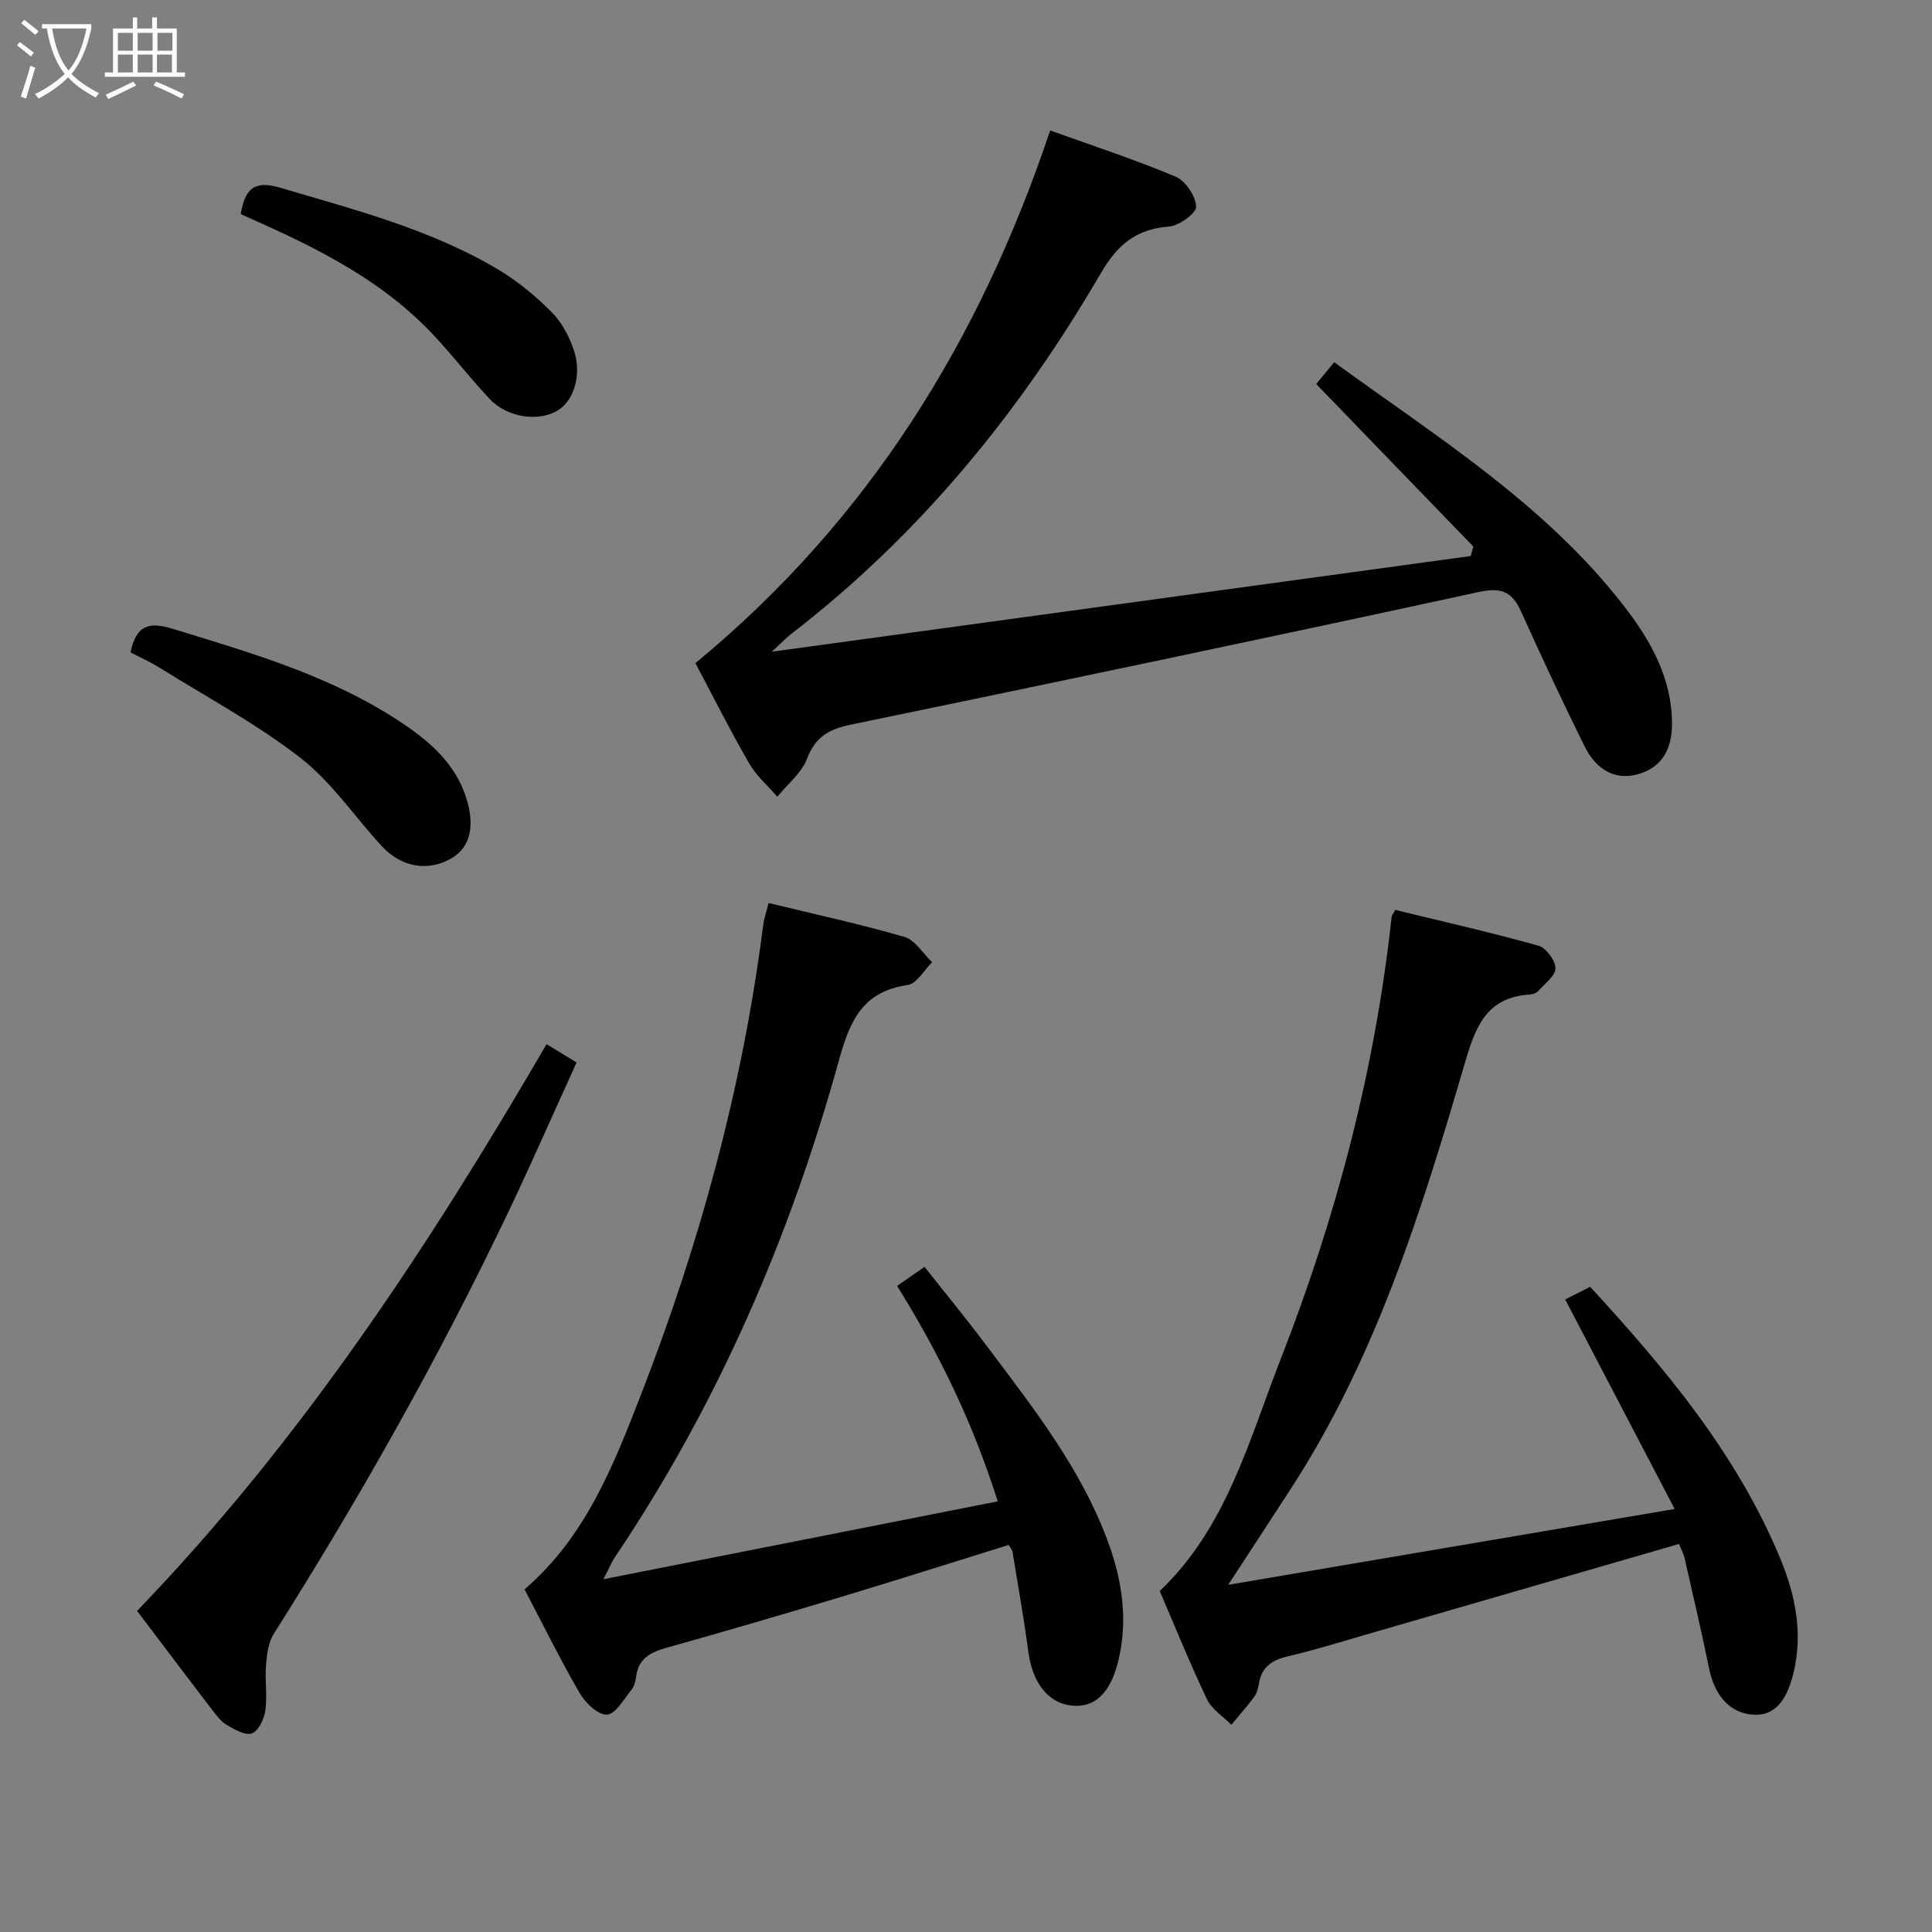 <svg enable-background="new 0 0 400 400" viewBox="0 0 400 400" xmlns="http://www.w3.org/2000/svg"><rect x="0" y="0" width="400" height="400" fill="#808080" stroke="none"/><g fill="#010100"><path d="m143.98 137.3c35.9-29.62 58.88-66.86 73.45-110.29 8.69 3.13 17.47 5.99 25.96 9.56 2.05.86 4.15 4 4.26 6.2.07 1.34-3.51 3.97-5.6 4.13-6.8.52-10.7 3.76-14.13 9.65-16.73 28.73-37.47 54.15-63.96 74.58-1.15.89-2.16 1.96-4.16 3.8 49.03-6.71 96.86-13.26 144.7-19.81.18-.66.35-1.31.53-1.97-10.76-11.13-21.53-22.27-32.52-33.64 1.21-1.47 2.32-2.82 3.72-4.52 21.41 15.57 43.7 29.44 59.98 50.46 5.55 7.16 9.97 14.99 9.96 24.49-.01 5.7-2.55 9.22-7.34 10.43-4.33 1.09-8.26-.8-10.78-5.89-4.57-9.24-8.93-18.59-13.18-27.97-1.88-4.16-4.2-4.93-8.86-3.91-43.28 9.4-86.62 18.49-129.99 27.46-4.48.93-7.22 2.56-8.93 7.02-1.14 2.97-4.04 5.27-6.16 7.87-1.98-2.3-4.37-4.37-5.86-6.96-3.98-6.9-7.56-14.03-11.09-20.69z"/><path d="m124.93 326.96c27.8-5.49 54.38-10.74 81.64-16.12-5.19-16.39-12.18-30.72-20.84-44.61 1.87-1.29 3.48-2.41 5.69-3.94 4.29 5.44 8.58 10.64 12.62 16.03 9.77 13.04 19.96 25.83 25.56 41.45 2.81 7.83 3.91 15.86 1.96 23.98-1.69 7.02-5.06 9.9-9.79 9.36-4.83-.55-8.03-4.81-8.87-11.14-.91-6.91-2.14-13.77-3.26-20.65-.07-.45-.46-.85-.8-1.46-11.53 3.58-23.01 7.24-34.55 10.72-12.06 3.63-24.16 7.17-36.29 10.57-3.31.93-5.83 2.2-6.29 5.97-.12.96-.42 2.06-1.01 2.78-1.56 1.91-3.23 4.98-5.03 5.1s-4.45-2.39-5.61-4.39c-4.07-7.02-7.67-14.32-11.46-21.55 12.71-10.93 18.44-25.74 24.15-40.42 12.19-31.36 20.99-63.65 25.26-97.09.18-1.45.69-2.85 1.12-4.59 9.55 2.32 18.93 4.35 28.12 7.02 2.23.65 3.84 3.44 5.74 5.24-1.68 1.64-3.19 4.44-5.08 4.72-9.2 1.34-11.89 7.19-14.18 15.45-10.14 36.73-25.13 71.41-46.51 103.14-.61.92-1.03 1.98-2.29 4.43z"/><path d="m288.88 188.39c9.78 2.39 19.78 4.65 29.65 7.41 1.57.44 3.49 3.04 3.51 4.66.02 1.55-2.18 3.18-3.52 4.67-.4.45-1.18.75-1.81.78-9.34.57-11.4 7.27-13.61 14.81-8.87 30.28-18.31 60.38-35.66 87.22-4.04 6.25-8.13 12.47-13.16 20.18 31.06-5.28 60.81-10.33 92.44-15.7-7.99-15.31-15.17-29.05-22.66-43.38 1.35-.68 3.16-1.6 5.16-2.62 15.74 17.09 30.39 34.66 39.34 56.19 3.17 7.62 4.77 15.56 2.74 23.85-1.47 5.97-4.08 8.73-8.12 8.56-4.82-.21-8.13-3.75-9.31-9.5-1.57-7.63-3.33-15.22-5.07-22.82-.25-1.11-.82-2.14-1.18-3.04-21.68 6.28-43.14 12.5-64.61 18.71-5.41 1.56-10.8 3.26-16.29 4.53-3.25.75-5.44 2.12-6.05 5.55-.17.97-.4 2.05-.96 2.81-1.49 2.02-3.17 3.9-4.77 5.84-1.72-1.74-4.06-3.2-5.05-5.29-3.5-7.33-6.54-14.88-9.78-22.41 13.85-13.14 18.47-31.21 25.06-48.07 11.53-29.46 19.52-59.92 22.95-91.48.02-.3.28-.58.76-1.46z"/><path d="m28.38 333.52c33.92-35.2 60.39-75.42 84.78-117.34 2.22 1.36 3.91 2.39 6.21 3.8-4.75 10.43-9.32 20.86-14.21 31.13-14.33 30.04-30.65 58.98-48.45 87.11-1.13 1.78-1.45 4.24-1.63 6.42-.26 3.14.28 6.36-.14 9.46-.24 1.76-1.38 4.22-2.76 4.77-1.32.53-3.59-.79-5.2-1.72-1.24-.72-2.2-2.02-3.11-3.21-5.04-6.58-10.04-13.22-15.49-20.42z"/><path d="m27.02 135.07c1.17-5.59 3.76-6.41 8.68-4.9 16.82 5.16 33.73 10.01 48.45 20.14 5.39 3.71 10.14 8.1 12.29 14.61 2.01 6.08.93 10.58-3.06 12.84-4.85 2.75-10.32 1.8-14.42-2.66-5.6-6.11-10.37-13.25-16.82-18.24-9.13-7.07-19.45-12.6-29.29-18.73-1.8-1.12-3.76-1.98-5.83-3.06z"/><path d="m49.84 44.33c.87-5.23 2.81-7.05 8.1-5.48 15.6 4.61 31.39 8.65 45.48 17.12 3.94 2.37 7.57 5.43 10.82 8.68 2.03 2.03 3.52 4.87 4.49 7.62 1.81 5.1.2 10.54-3.17 12.65-3.93 2.47-10.45 1.62-14.16-2.3-4.67-4.95-8.75-10.47-13.58-15.24-8.99-8.87-19.96-14.83-31.34-20.06-2.09-.96-4.21-1.9-6.64-2.99z"/></g><path d="m6.4 11.7c-1-.8-1.9-1.6-2.9-2.3l.6-.7c.9.7 1.9 1.4 2.9 2.2zm-2.1 8.3c.7-2.1 1.4-4.2 2-6.4.2.1.6.3 1 .4-.7 2.3-1.3 4.4-1.9 6.4zm3-12.8c-1.1-.9-2.1-1.7-2.9-2.4l.6-.7c1 .8 2 1.5 3 2.4zm1.4-1.3v-.9h10.2v.9c-.9 4.2-2.3 7.3-4.1 9.4 1.3 1.4 3.2 2.7 5.7 4-.2.2-.4.5-.7.9-2.5-1.4-4.4-2.7-5.7-4.2-1.4 1.5-3.5 3-6.1 4.4 0 0 0 0-.1-.1-.3-.4-.5-.7-.7-.8 2.7-1.3 4.7-2.8 6.2-4.2-1.8-2.2-3-5.3-3.7-9.4zm9.2 0h-7.1c.6 3.8 1.7 6.7 3.4 8.7 1.7-2 2.9-4.8 3.7-8.7z" fill="#fafbfa"/><path d="m31.6 3.6h.9v2.3h4.1v9.1h1.7v.9h-16.6v-.9h1.7v-9.1h4.1v-2.3h.9v2.3h3.1v-2.3zm-4 13.3.6.8c-1.9.9-3.8 1.9-5.8 2.8-.2-.3-.3-.6-.5-.9 2-.9 3.9-1.8 5.7-2.7zm-3.2-10.1v3.7h3.1v-3.7zm0 4.5v3.7h3.1v-3.7zm4.1-4.5v3.7h3.1v-3.7zm0 4.5v3.7h3.1v-3.7zm9.1 9.1c-2.1-1.1-4.1-2-5.8-2.7l.5-.8c2.2.9 4.1 1.8 5.8 2.6zm-1.9-13.6h-3.1v3.7h3.1zm-3.2 4.5v3.7h3.1v-3.7z" fill="#fafbfa"/></svg>